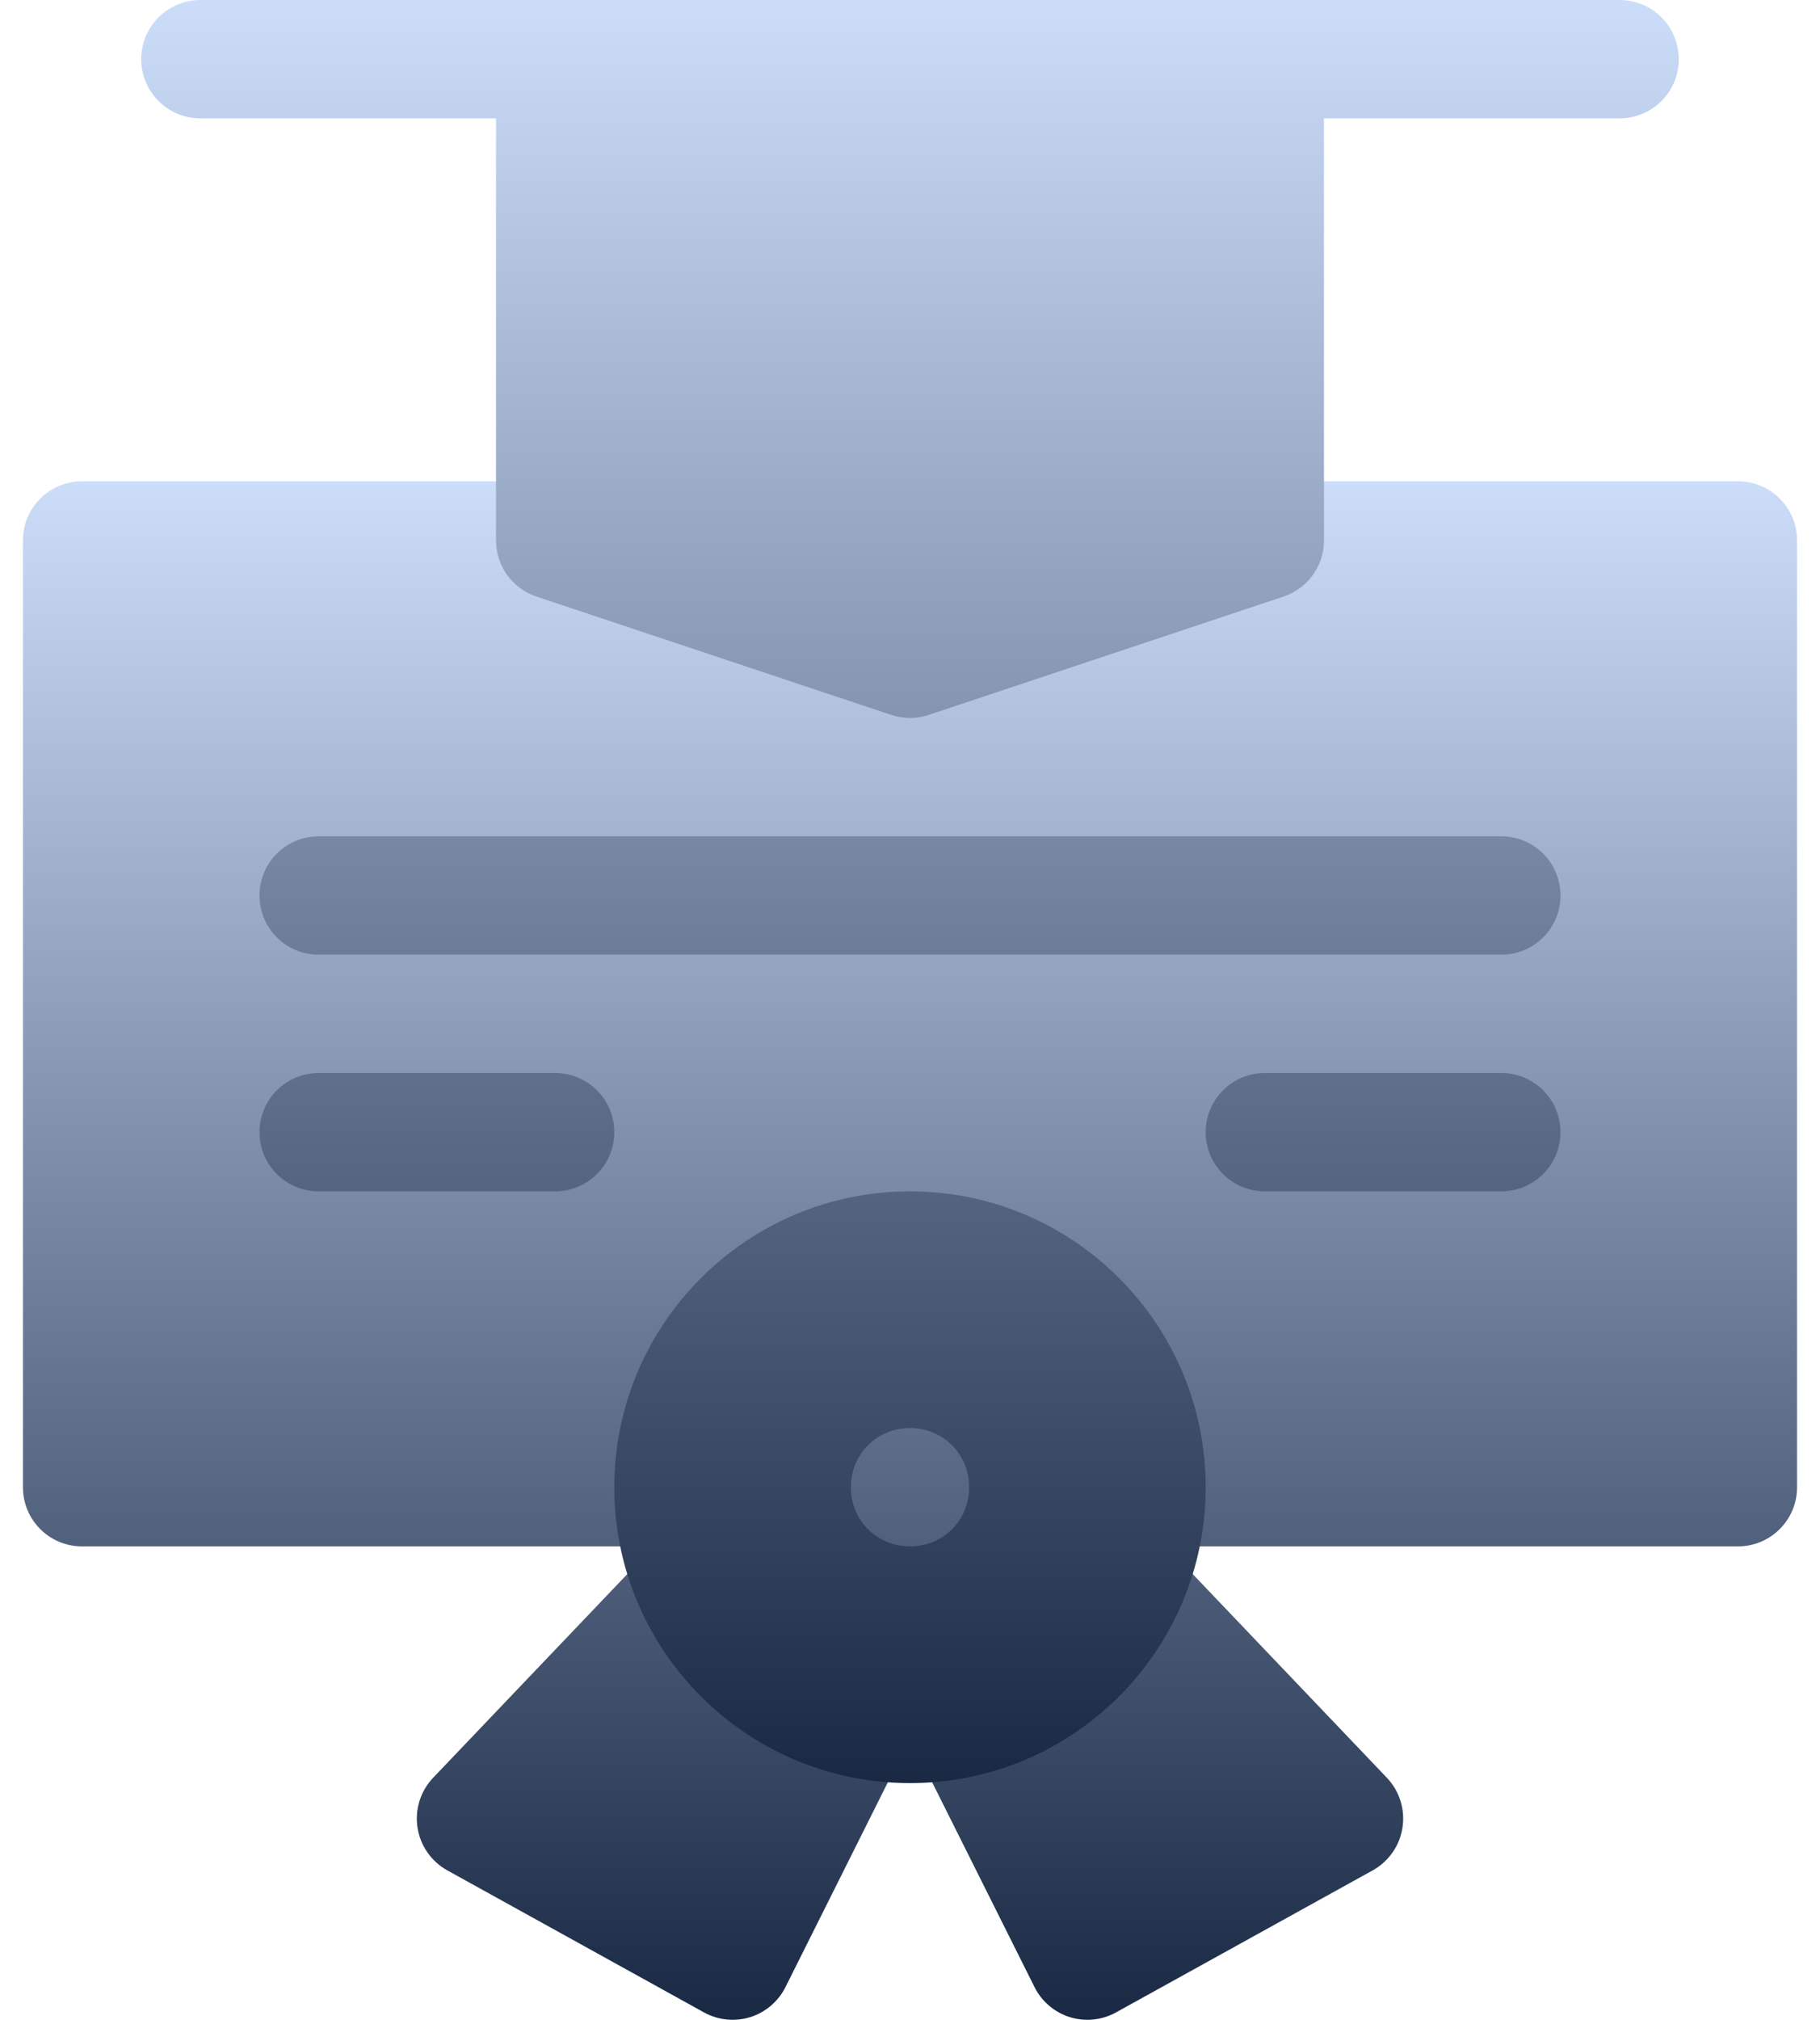 <svg width="55" height="61" viewBox="0 0 55 61" fill="none" xmlns="http://www.w3.org/2000/svg">
<path d="M52.52 14.535H38.223C38.031 14.535 37.84 14.567 37.657 14.628L27.5 18.013L17.343 14.628C17.16 14.567 16.969 14.535 16.777 14.535H2.48C1.493 14.535 0.693 15.335 0.693 16.322V44.916C0.693 45.904 1.493 46.703 2.48 46.703H19.756C19.75 46.709 19.743 46.714 19.737 46.721L13.09 53.689C12.707 54.091 12.533 54.645 12.617 55.194C12.7 55.742 13.034 56.218 13.517 56.487L21.273 60.776C21.716 61.021 22.221 61.059 22.669 60.92C23.134 60.775 23.519 60.448 23.737 60.012L27.42 52.649C27.472 52.545 27.47 52.429 27.5 52.319C27.531 52.429 27.528 52.545 27.58 52.649L31.263 60.012C31.481 60.448 31.867 60.775 32.331 60.92C32.78 61.059 33.284 61.021 33.727 60.776L41.483 56.487C41.966 56.218 42.3 55.742 42.383 55.194C42.467 54.645 42.293 54.091 41.91 53.689L35.263 46.721C35.257 46.714 35.251 46.709 35.245 46.703H52.52C53.507 46.703 54.307 45.904 54.307 44.916V16.322C54.307 15.335 53.507 14.535 52.52 14.535ZM21.545 46.244C21.909 45.917 22.139 45.444 22.139 44.916C22.139 45.731 22.322 46.504 22.649 47.196C22.646 47.19 22.643 47.184 22.64 47.178C22.422 46.724 22.021 46.388 21.545 46.244ZM27.559 51.094C27.519 51.181 27.526 51.278 27.5 51.37C27.474 51.278 27.481 51.181 27.441 51.094C27.238 50.661 26.873 50.33 26.43 50.17C26.776 50.24 27.134 50.277 27.5 50.277C27.866 50.277 28.224 50.24 28.57 50.17C28.127 50.33 27.762 50.661 27.559 51.094ZM32.361 47.178C32.358 47.184 32.354 47.19 32.351 47.196C32.678 46.504 32.861 45.731 32.861 44.916C32.861 45.444 33.091 45.917 33.455 46.244C32.979 46.388 32.578 46.724 32.361 47.178Z" fill="url(#paint0_linear)"/>
<path d="M48.945 0H6.055C5.067 0 4.268 0.799 4.268 1.787C4.268 2.775 5.067 3.574 6.055 3.574H14.99V16.322C14.99 17.092 15.482 17.774 16.212 18.017L26.935 21.591C27.302 21.714 27.694 21.715 28.065 21.591L38.788 18.017C39.518 17.774 40.01 17.092 40.01 16.322V3.574H48.945C49.933 3.574 50.732 2.775 50.732 1.787C50.732 0.799 49.933 0 48.945 0ZM16.777 32.406H9.629C8.641 32.406 7.842 33.206 7.842 34.193C7.842 35.181 8.641 35.98 9.629 35.98H16.777C17.765 35.98 18.564 35.181 18.564 34.193C18.564 33.206 17.765 32.406 16.777 32.406ZM45.371 25.258H9.629C8.641 25.258 7.842 26.057 7.842 27.045C7.842 28.033 8.641 28.832 9.629 28.832H45.371C46.359 28.832 47.158 28.033 47.158 27.045C47.158 26.057 46.359 25.258 45.371 25.258ZM45.371 32.406H38.223C37.235 32.406 36.435 33.206 36.435 34.193C36.435 35.181 37.235 35.98 38.223 35.98H45.371C46.359 35.98 47.158 35.181 47.158 34.193C47.158 33.206 46.359 32.406 45.371 32.406ZM27.5 35.98C22.568 35.98 18.564 39.984 18.564 44.916C18.564 49.848 22.568 53.852 27.5 53.852C32.432 53.852 36.435 49.848 36.435 44.916C36.435 39.984 32.432 35.98 27.5 35.98ZM27.5 46.703C26.499 46.703 25.713 45.917 25.713 44.916C25.713 43.915 26.499 43.129 27.5 43.129C28.501 43.129 29.287 43.915 29.287 44.916C29.287 45.917 28.501 46.703 27.5 46.703Z" fill="url(#paint1_linear)"/>
<defs>
<linearGradient id="paint0_linear" x1="27.5" y1="61" x2="27.5" y2="14.535" gradientUnits="userSpaceOnUse">
<stop stop-color="#192944"/>
<stop offset="1" stop-color="#CCDDFA"/>
</linearGradient>
<linearGradient id="paint1_linear" x1="27.5" y1="53.852" x2="27.5" y2="0" gradientUnits="userSpaceOnUse">
<stop stop-color="#192944"/>
<stop offset="1" stop-color="#CCDDFA"/>
</linearGradient>
</defs>
</svg>
